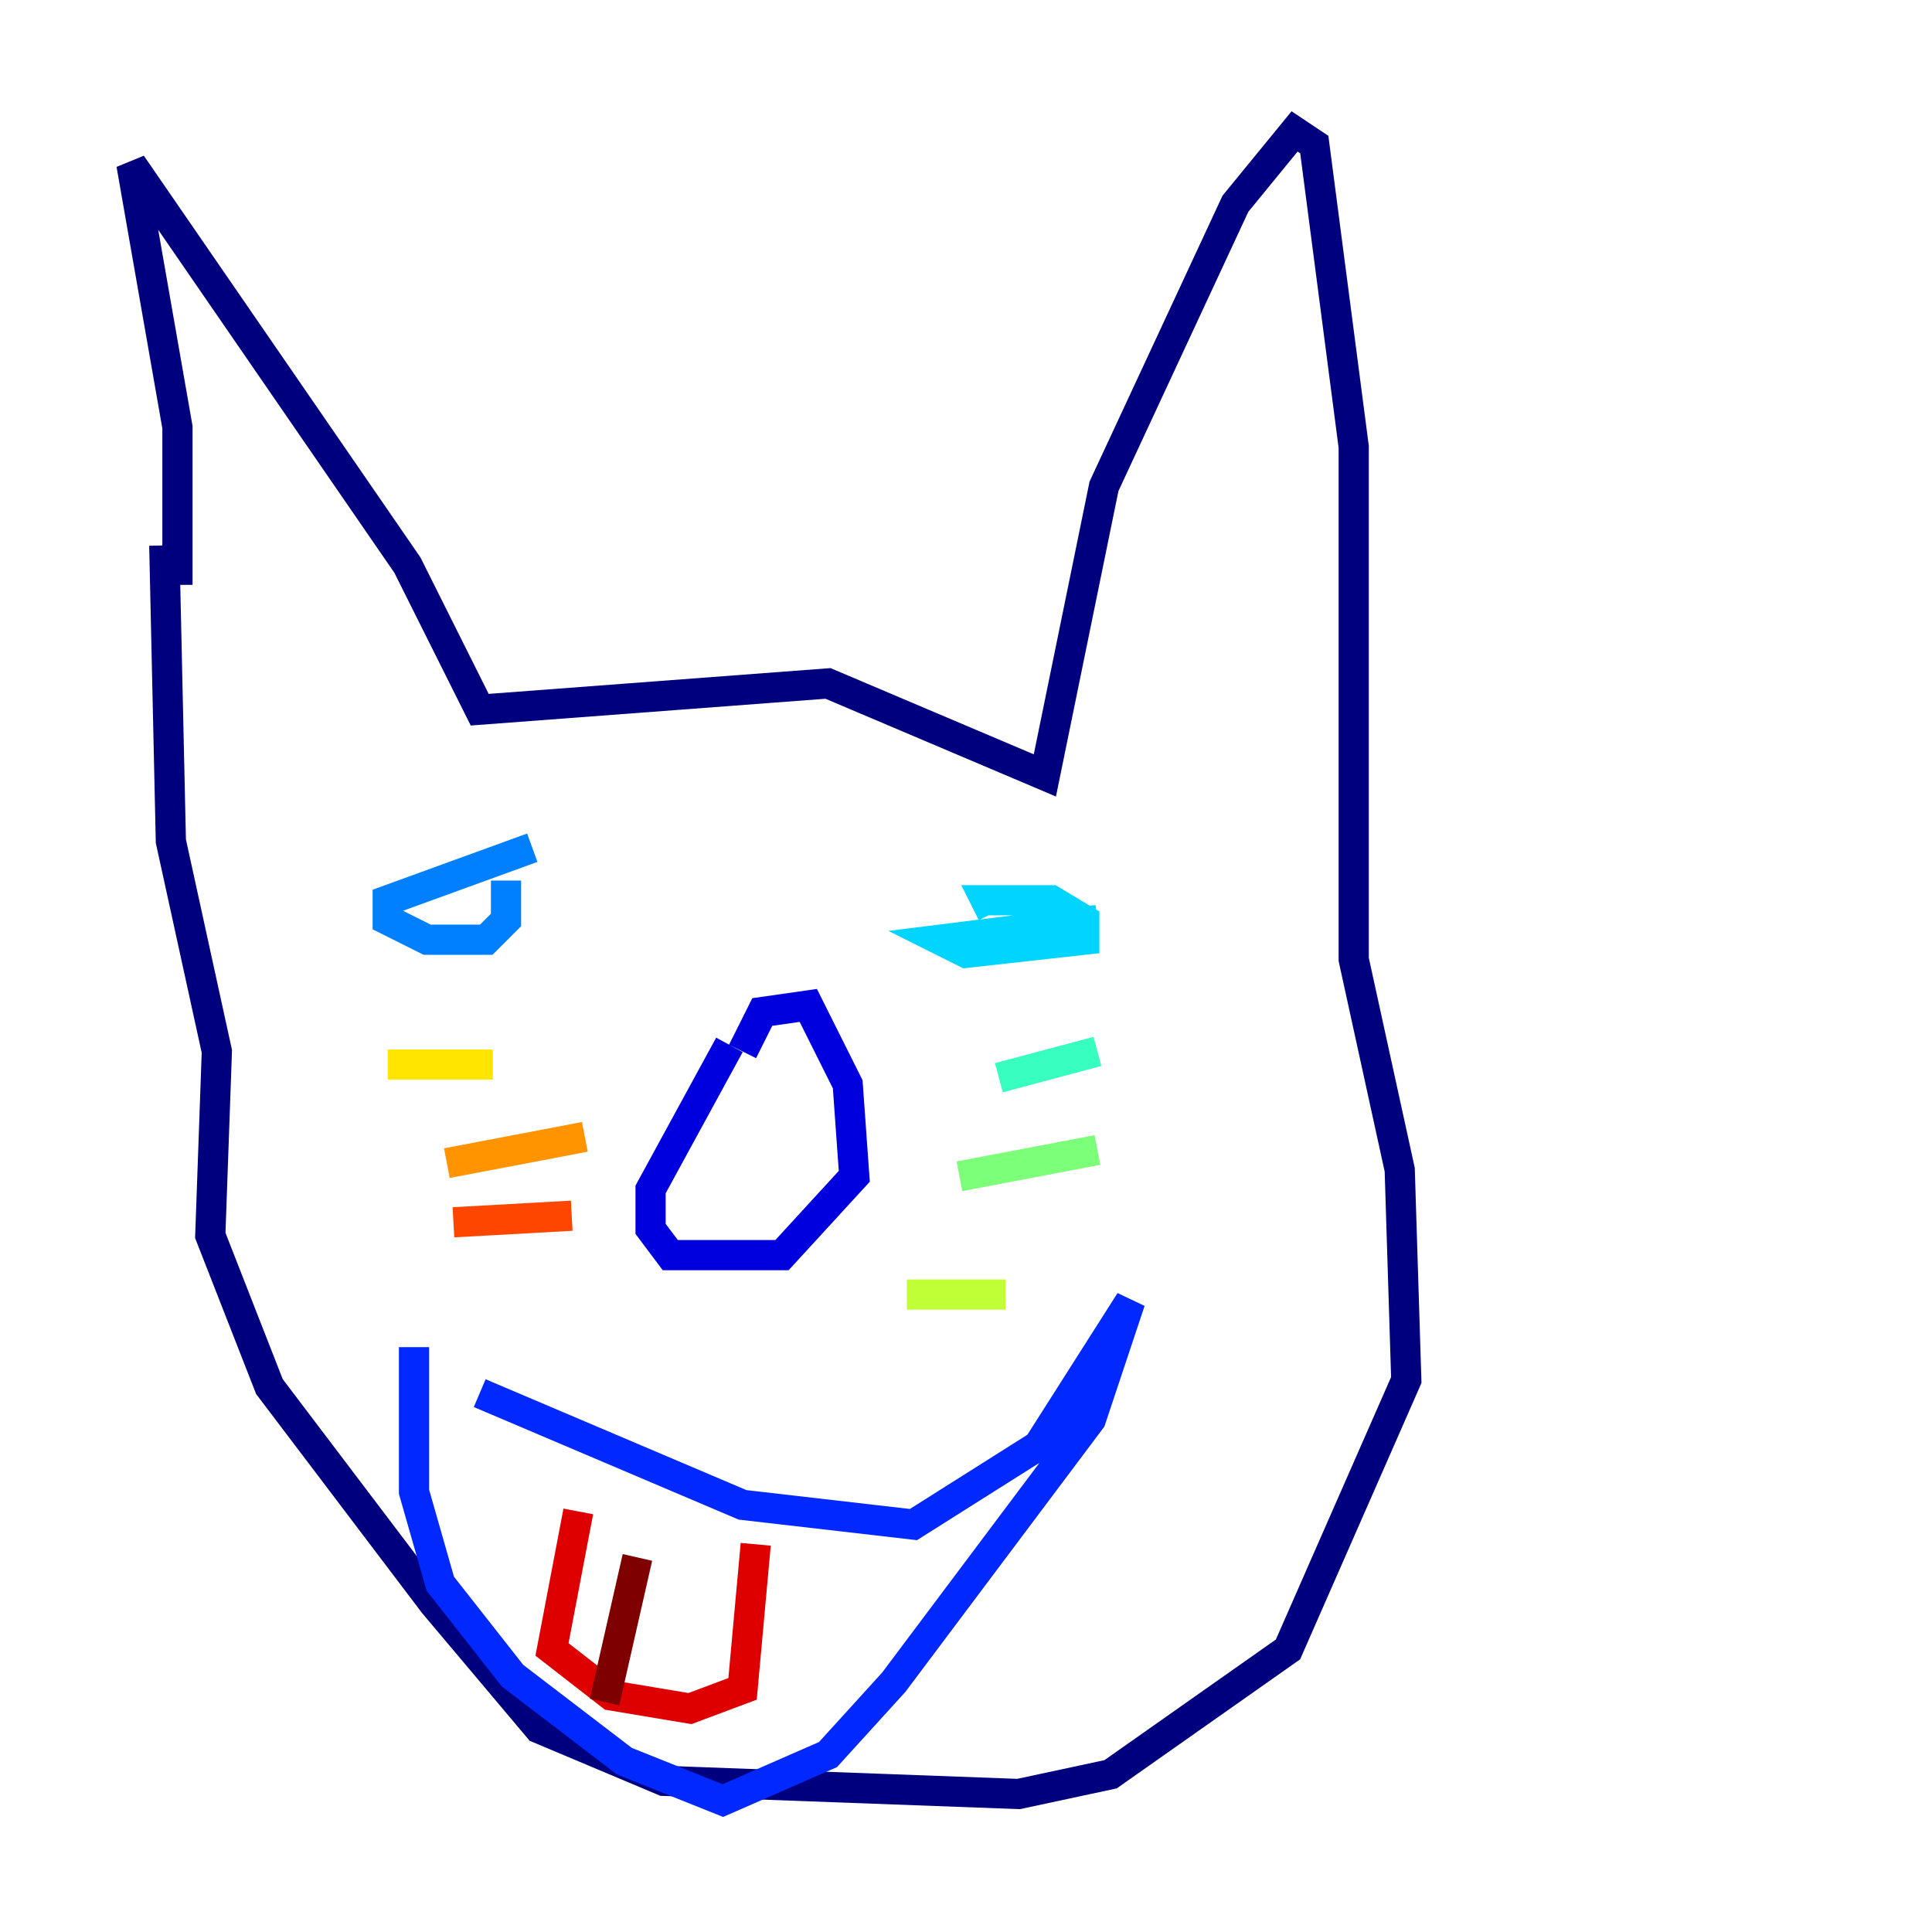 <?xml version="1.0" encoding="utf-8" ?>
<svg baseProfile="tiny" height="128" version="1.2" viewBox="0,0,128,128" width="128" xmlns="http://www.w3.org/2000/svg" xmlns:ev="http://www.w3.org/2001/xml-events" xmlns:xlink="http://www.w3.org/1999/xlink"><defs /><polyline fill="none" points="11.755,38.748 11.755,28.299 8.707,10.884 26.993,37.442 31.782,47.02 54.857,45.279 69.225,51.374 73.143,32.218 81.85,13.497 85.769,8.707 87.075,9.578 89.687,29.605 89.687,63.565 92.735,77.497 93.17,91.429 85.333,109.279 73.578,117.551 67.483,118.857 43.973,117.986 35.701,114.503 28.735,106.231 17.85,91.864 13.932,81.85 14.367,69.66 11.32,55.728 10.884,36.136" stroke="#00007f" stroke-width="2" /><polyline fill="none" points="48.327,69.225 43.102,78.803 43.102,81.415 44.408,83.156 51.809,83.156 56.599,77.932 56.163,71.837 53.551,66.612 50.503,67.048 49.197,69.66" stroke="#0000de" stroke-width="2" /><polyline fill="none" points="31.782,92.299 49.197,99.701 60.517,101.007 68.789,95.782 74.884,86.204 72.272,94.041 59.211,111.456 54.857,116.245 47.891,119.293 41.361,116.68 33.959,111.02 29.17,104.925 27.429,98.83 27.429,89.252" stroke="#0028ff" stroke-width="2" /><polyline fill="none" points="35.265,56.163 25.687,59.646 25.687,60.952 28.299,62.258 32.218,62.258 33.524,60.952 33.524,58.34" stroke="#0080ff" stroke-width="2" /><polyline fill="none" points="72.707,60.952 62.258,62.258 64.0,63.129 71.837,62.258 71.837,60.952 69.66,59.646 65.306,59.646 65.742,60.517" stroke="#00d4ff" stroke-width="2" /><polyline fill="none" points="66.177,71.401 72.707,69.66" stroke="#36ffc0" stroke-width="2" /><polyline fill="none" points="63.565,77.932 72.707,76.191" stroke="#7cff79" stroke-width="2" /><polyline fill="none" points="60.082,85.769 66.612,85.769" stroke="#c0ff36" stroke-width="2" /><polyline fill="none" points="32.653,70.531 25.687,70.531" stroke="#ffe500" stroke-width="2" /><polyline fill="none" points="38.748,75.32 29.605,77.061" stroke="#ff9400" stroke-width="2" /><polyline fill="none" points="37.878,80.544 30.041,80.98" stroke="#ff4600" stroke-width="2" /><polyline fill="none" points="38.313,100.136 36.571,109.279 40.49,112.326 45.714,113.197 49.197,111.891 50.068,102.313" stroke="#de0000" stroke-width="2" /><polyline fill="none" points="42.231,103.184 40.054,112.762" stroke="#7f0000" stroke-width="2" /></svg>